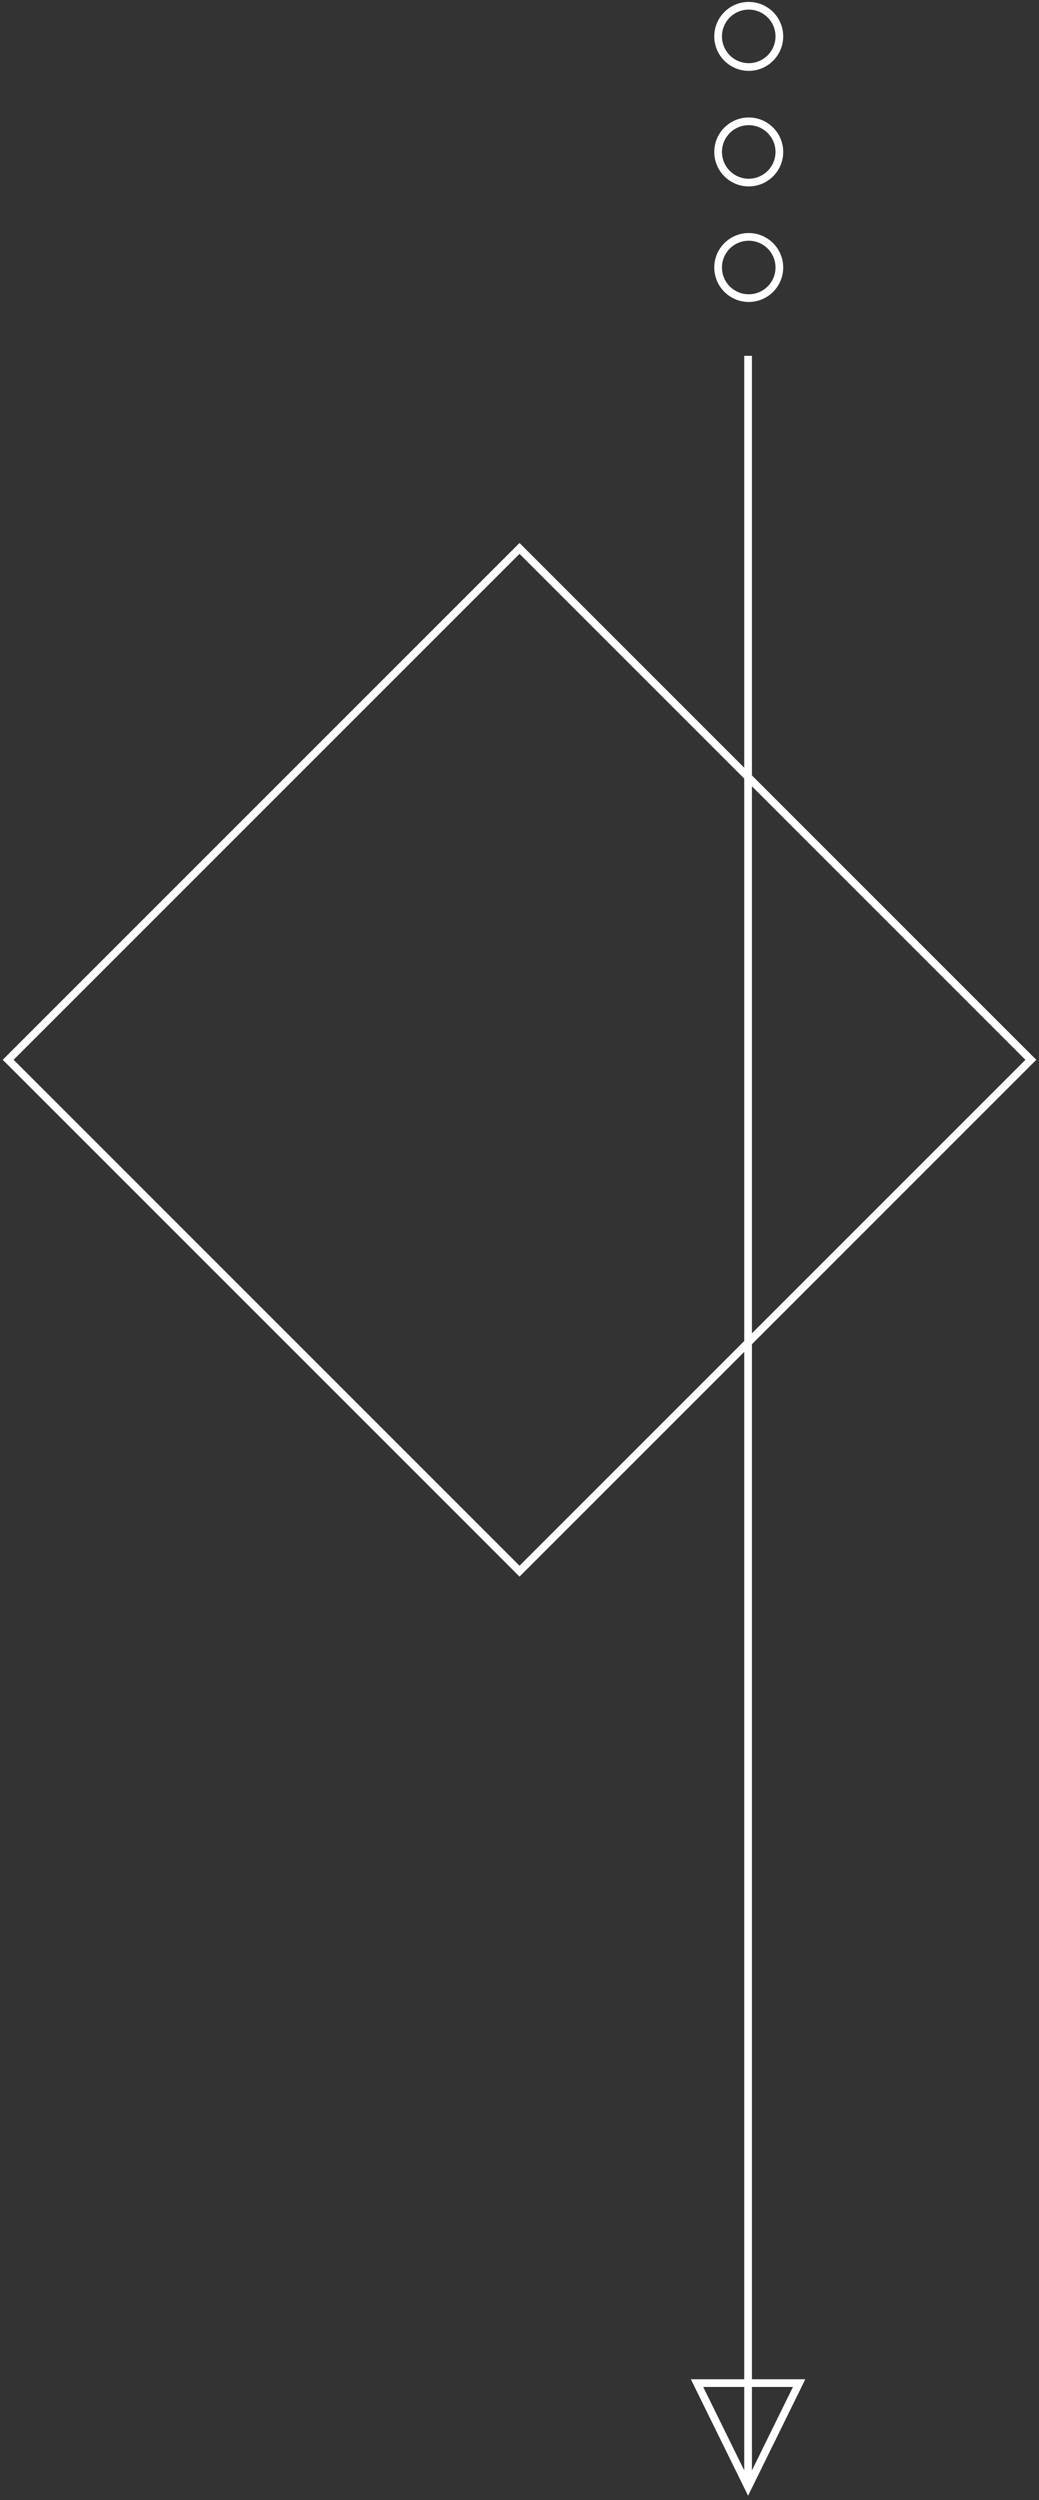 <svg xmlns="http://www.w3.org/2000/svg" width="270.11" height="649.9" overflow="visible">
      <rect width="100%" height="100%" fill="#333333" stroke="none"/>
      <style>
        .geo-arrow {
          fill: none;
          stroke: #fff;
          stroke-width: 2;
          stroke-miterlimit: 10
        }
      </style>
      <g class="item-to bounce-1">
        <path class="geo-arrow draw-in" d="M135.06 142.564L267.995 275.5 135.06 408.434 2.125 275.499z" />
      </g>
      <circle class="geo-arrow item-to bounce-2" cx="194.65" cy="69.54" r="7.96" />
      <circle class="geo-arrow draw-in" cx="194.65" cy="39.5" r="7.96" />
      <circle class="geo-arrow item-to bounce-3" cx="194.65" cy="9.46" r="7.96" />
      <g class="geo-arrow item-to bounce-2">
        <path class="st0 draw-in" d="M181.21 619.5l13.27 27 13.27-27zM194.48 644.5v-552" />
      </g>
    </svg>